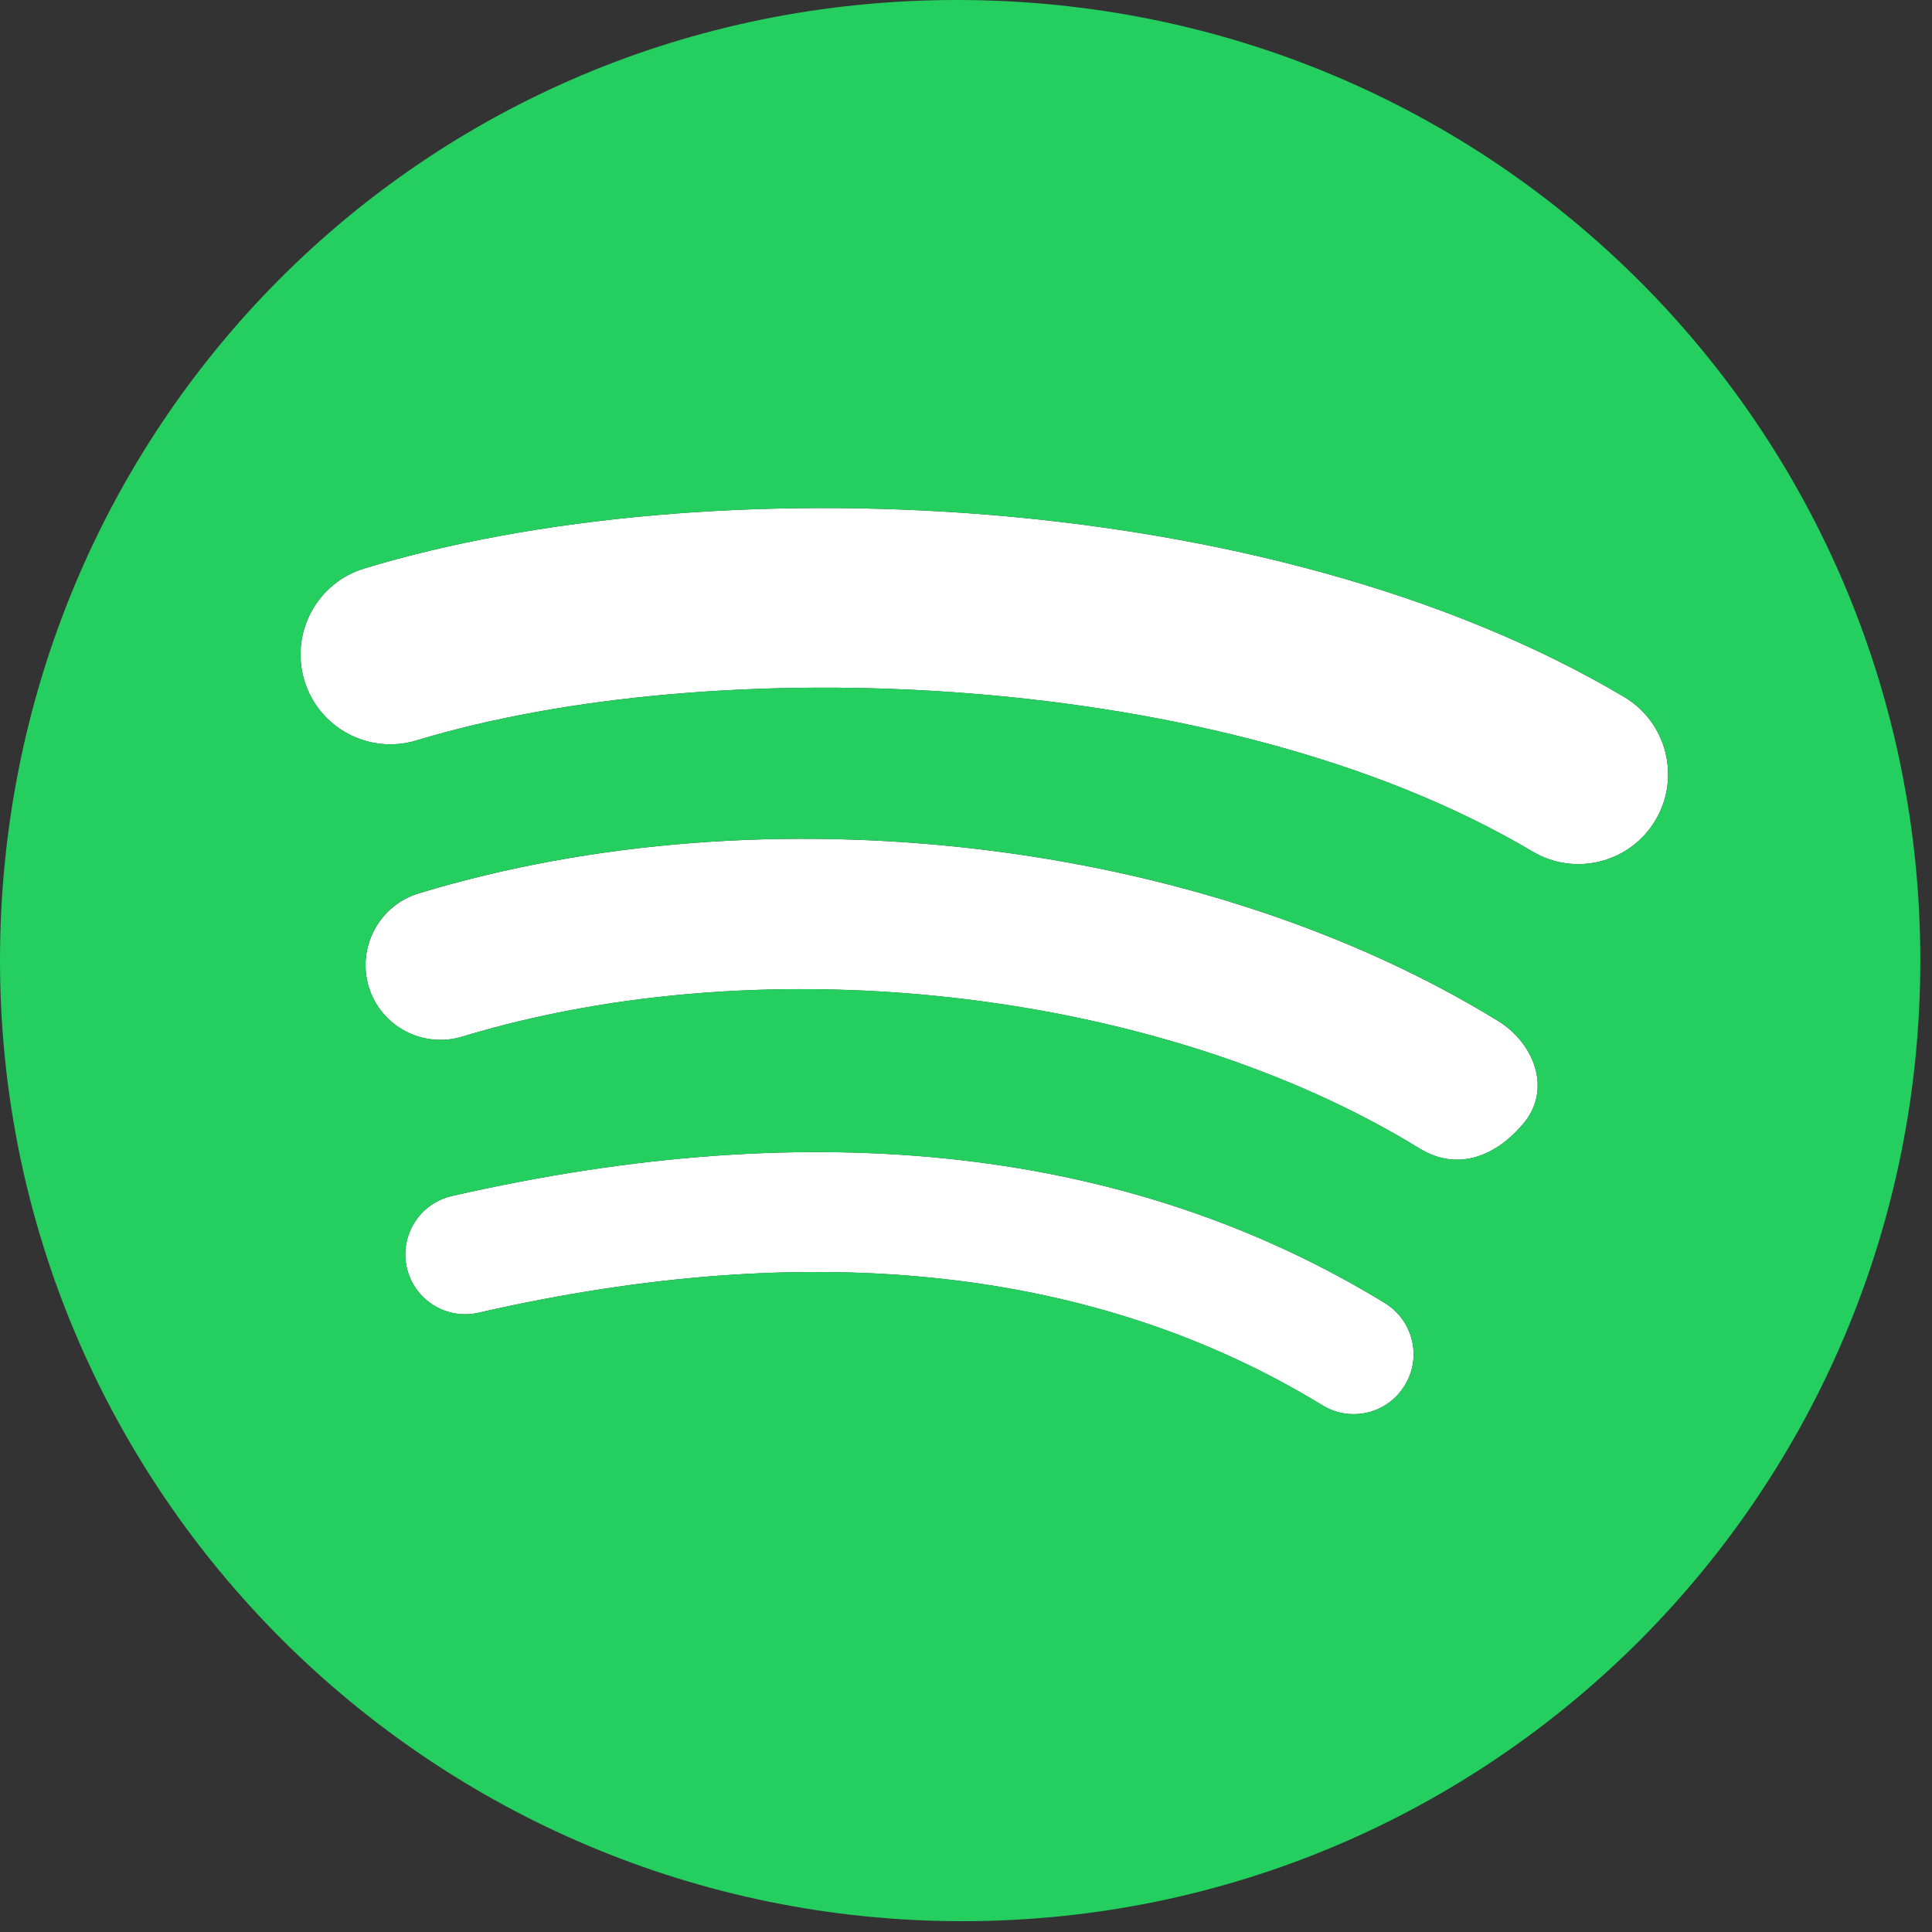 <?xml version="1.0" encoding="UTF-8" standalone="no"?><!DOCTYPE svg PUBLIC "-//W3C//DTD SVG 1.1//EN" "http://www.w3.org/Graphics/SVG/1.1/DTD/svg11.dtd"><svg width="100%" height="100%" viewBox="0 0 157 157" version="1.1" xmlns="http://www.w3.org/2000/svg" xmlns:xlink="http://www.w3.org/1999/xlink" xml:space="preserve" xmlns:serif="http://www.serif.com/" style="fill-rule:evenodd;clip-rule:evenodd;stroke-linejoin:round;stroke-miterlimit:2;"><rect x="0" y="0" width="157" height="157" fill="#333333" stroke="none"/><g id="icons"><g><g><path d="M114.154,112.579c1.409,-2.287 0.675,-5.279 -1.612,-6.687c-20.575,-12.575 -46.084,-15.5 -75.821,-8.7c-2.621,0.596 -4.254,3.204 -3.663,5.825c0.6,2.616 3.213,4.262 5.829,3.658c27.171,-6.204 50.25,-3.675 68.58,7.529c2.291,1.4 5.287,0.679 6.687,-1.625Z" style="fill:#fff;fill-rule:nonzero;"/><path d="M134.533,66.642c2.054,-3.463 0.913,-7.946 -2.55,-10.004c-28.966,-17.196 -74.812,-18.817 -102.383,-10.442c-3.858,1.171 -6.029,5.25 -4.867,9.108c1.167,3.859 5.25,6.034 9.104,4.867c24.03,-7.292 65.53,-5.917 90.696,9.025c3.459,2.058 7.95,0.917 10,-2.554Z" style="fill:#fff;fill-rule:nonzero;"/><path d="M121.738,82.967c-24.1,-14.809 -59.359,-18.975 -87.705,-10.371c-3.216,0.979 -5.033,4.371 -4.071,7.592c0.975,3.208 4.376,5.025 7.592,4.054c24.817,-7.534 56.842,-3.796 77.817,9.096c2.862,1.758 5.979,0.862 8.4,-2.005l0,0.005c2.421,-2.867 0.829,-6.613 -2.034,-8.371Z" style="fill:#fff;fill-rule:nonzero;"/><path d="M77.771,0c-43.579,-0.004 -77.771,34.946 -77.771,78.054c0,43.117 35.096,78.067 78.208,78.067c43.117,0 77.842,-34.946 77.842,-78.067c0,-43.104 -34.7,-78.054 -78.279,-78.054Zm-38.884,106.675c-2.616,0.604 -5.229,-1.037 -5.829,-3.658c-0.591,-2.617 1.042,-5.229 3.663,-5.825c29.737,-6.8 55.241,-3.875 75.821,8.7c2.291,1.408 3.025,4.4 1.612,6.691l0.004,-0.004c-1.4,2.3 -4.4,3.021 -6.687,1.621c-18.334,-11.204 -41.413,-13.729 -68.584,-7.525Zm84.884,-15.342c-2.421,2.863 -5.542,3.759 -8.404,2c-20.975,-12.891 -52.984,-16.629 -77.8,-9.095c-3.217,0.97 -6.63,-0.842 -7.605,-4.055c-0.966,-3.22 0.842,-6.612 4.059,-7.591c28.35,-8.6 63.621,-4.438 87.721,10.371c2.858,1.762 4.45,5.508 2.029,8.37Zm0.762,-22.137c-25.162,-14.942 -66.666,-16.317 -90.696,-9.025c-3.854,1.167 -7.937,-1.008 -9.104,-4.867c-1.166,-3.858 1.009,-7.937 4.867,-9.108c27.571,-8.375 73.417,-6.754 102.383,10.442c3.467,2.058 4.605,6.541 2.55,10.004c-2.05,3.471 -6.541,4.612 -10,2.554Z" style="fill:#24cf5f;fill-rule:nonzero;"/></g></g></g></svg>